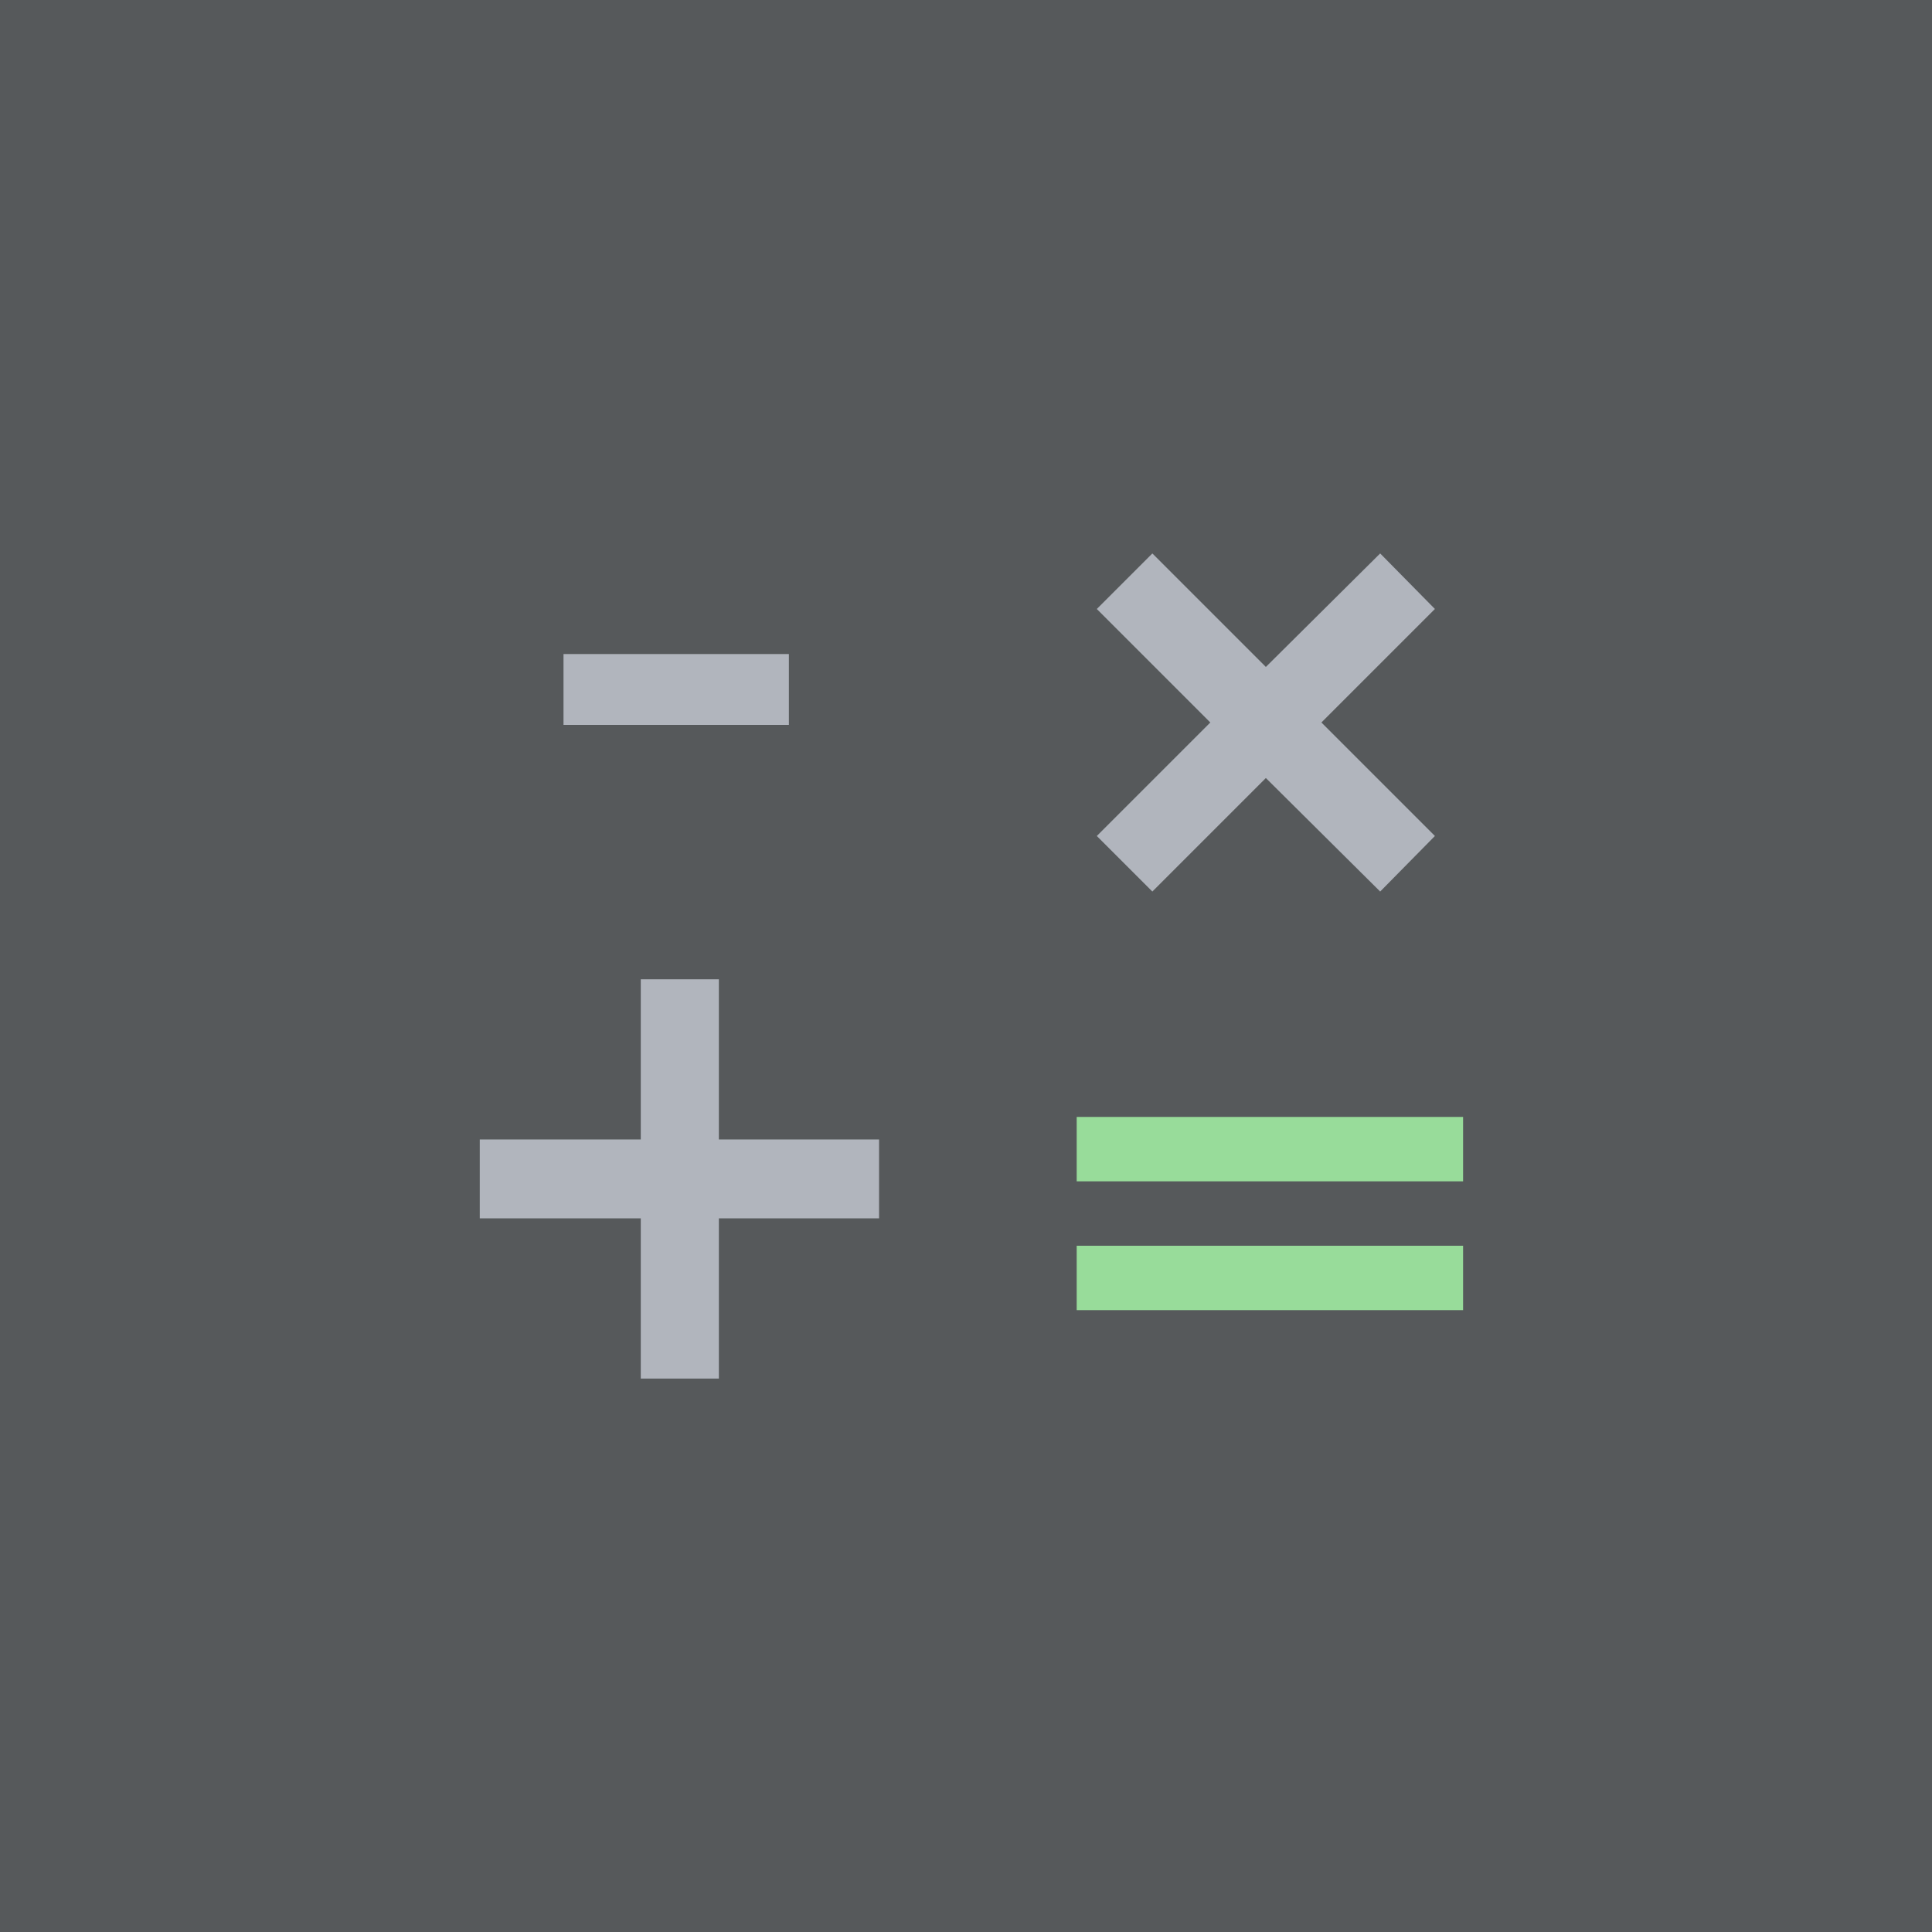 <svg xmlns="http://www.w3.org/2000/svg" width="192" height="192" fill="none">
  <rect width="100%" height="100%" fill="#56595B" />
  <path fill="#98DC9A" fill-rule="evenodd" d="M107 130.2h38.4v-6.4H107v6.4Zm0-12.8h38.4V111H107v6.4Z"
    clip-rule="evenodd" />
  <path fill="#B1B5BD" fill-rule="evenodd"
    d="M63.68 137h7.76v-15.92h15.92v-7.84H71.44V97.32h-7.76v15.92h-16v7.84h16V137Zm78.92-76.48L137.16 55 125.8 66.28 114.52 55 109 60.52l11.28 11.28L109 83.08l5.52 5.52 11.28-11.28 11.36 11.28 5.44-5.52-11.28-11.28 11.28-11.28ZM56 72.04h22.4V65H56v7.04Z"
    clip-rule="evenodd" />
</svg>

